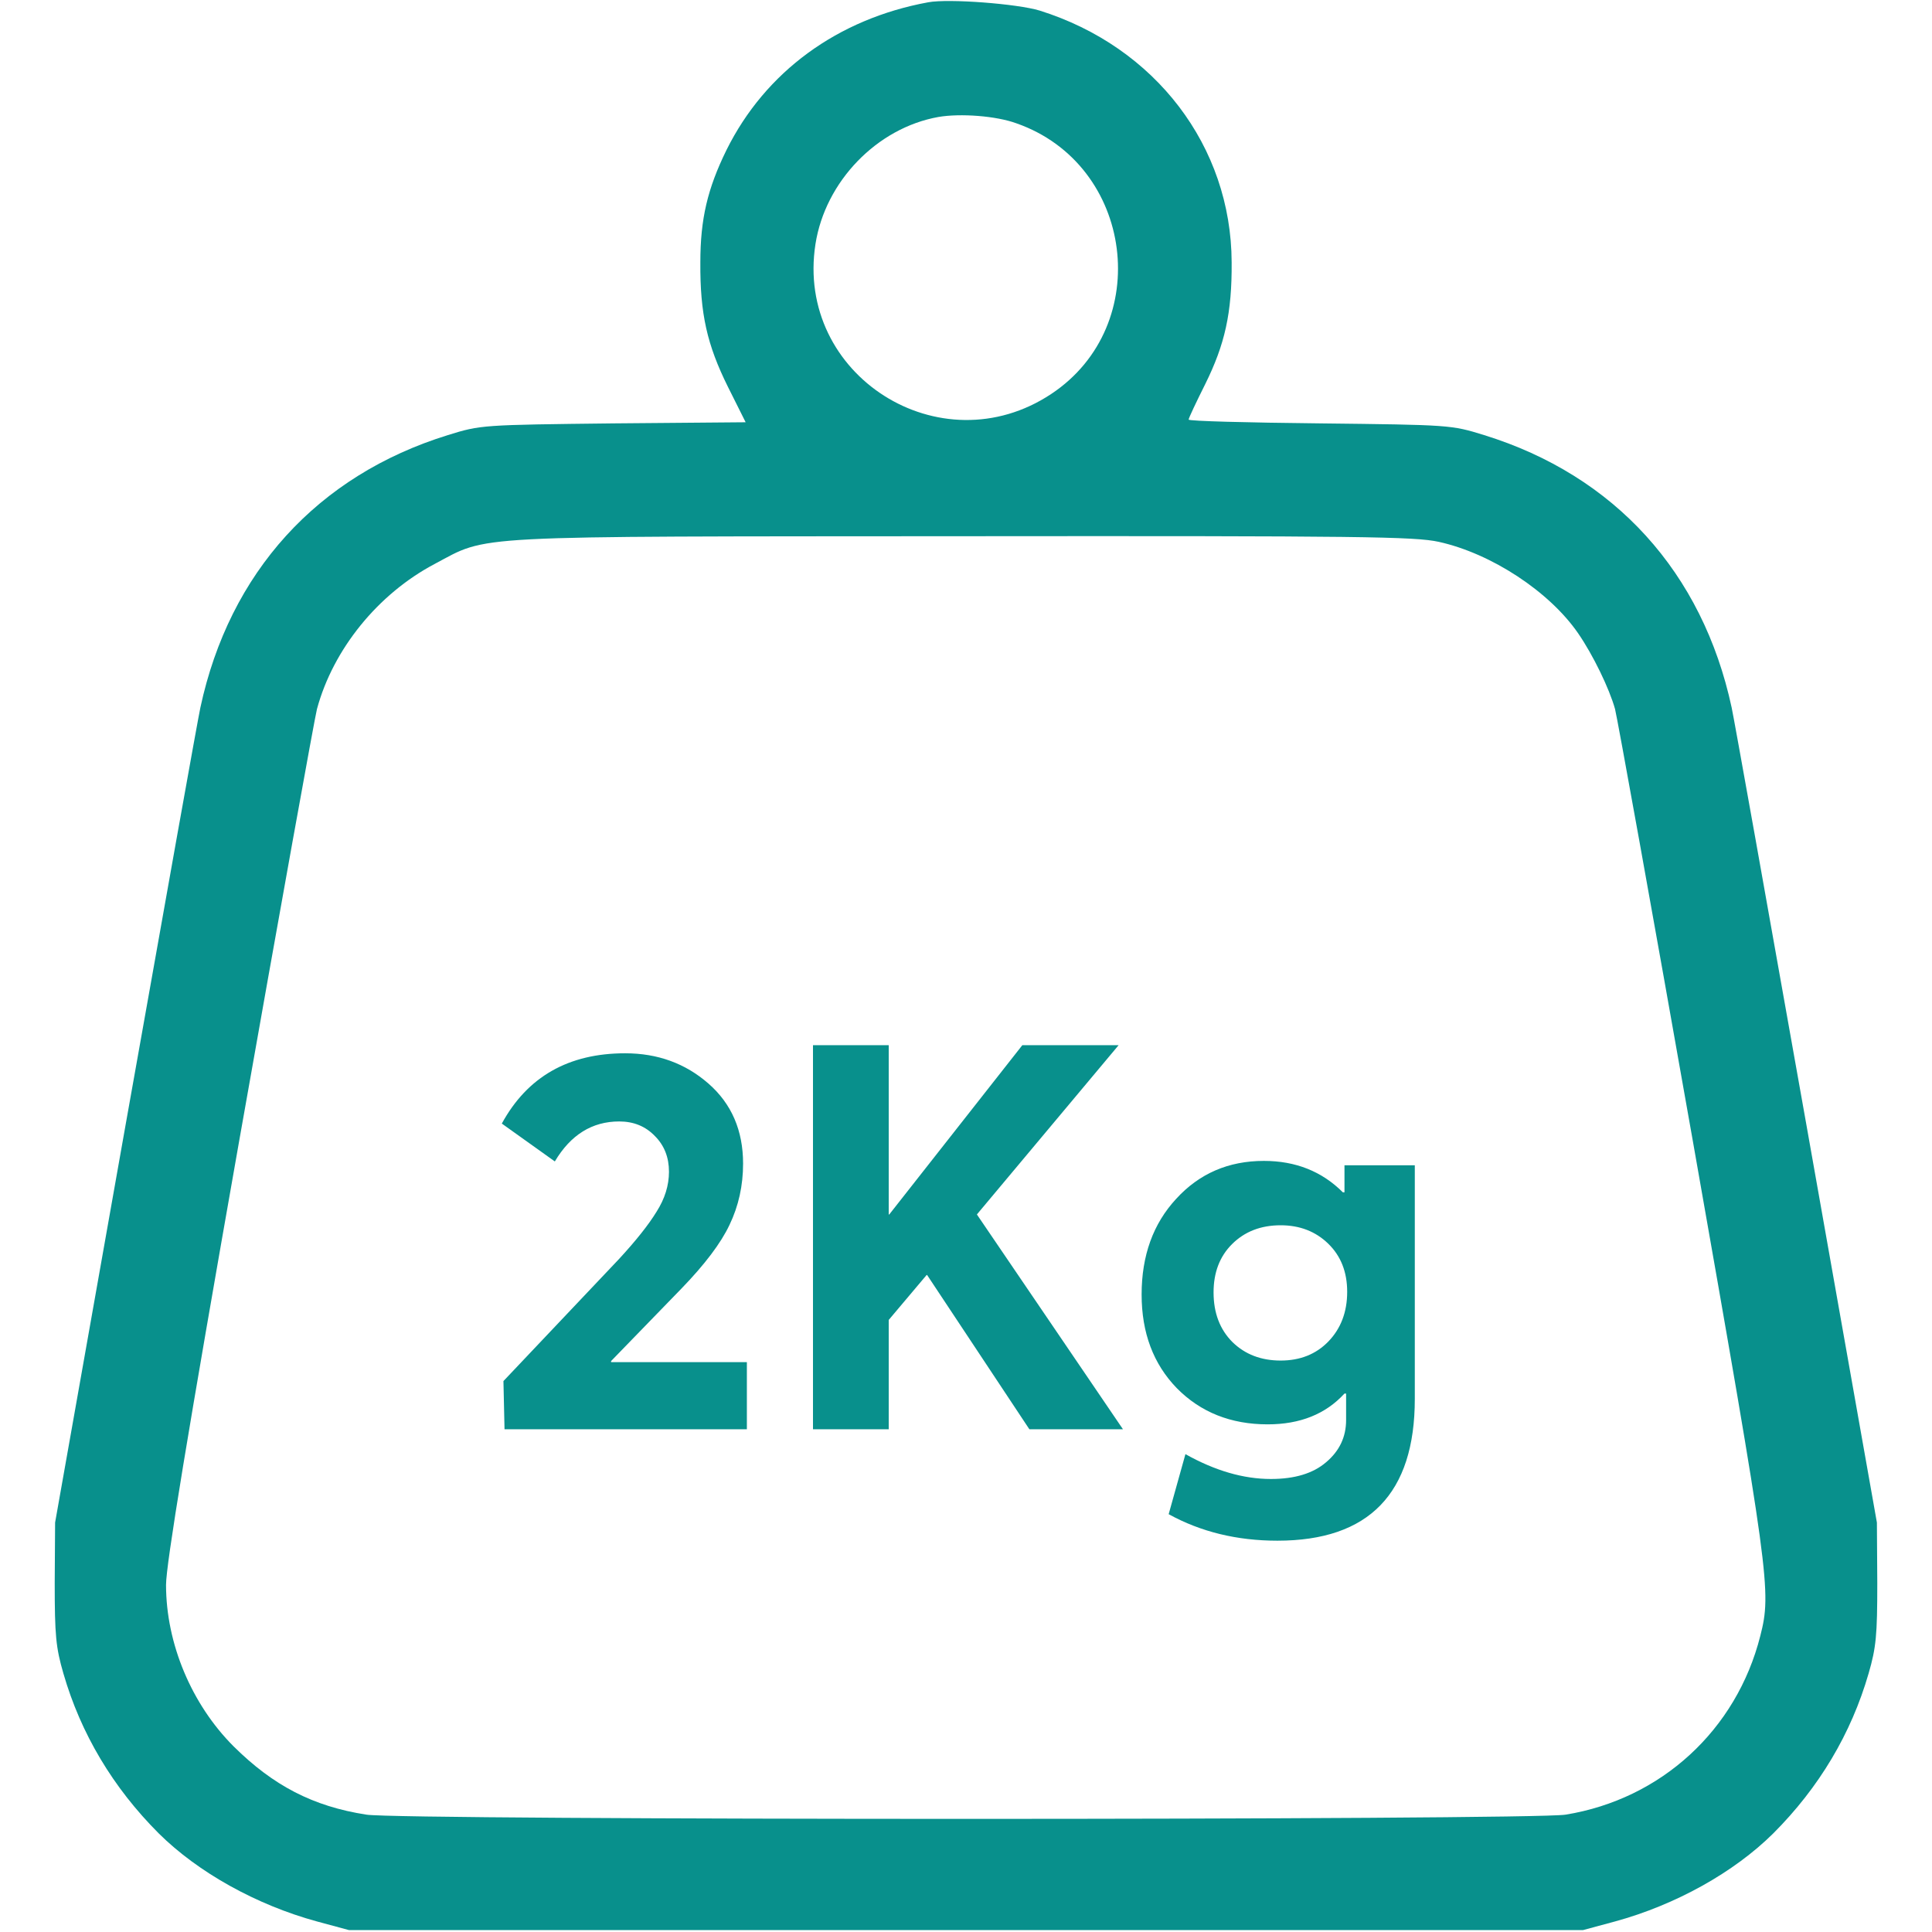 <svg width="50" height="50" viewBox="0 0 50 50" fill="none" xmlns="http://www.w3.org/2000/svg">
<path d="M24.023 0.059C21.68 0.488 19.805 1.855 18.799 3.887C18.311 4.883 18.125 5.664 18.125 6.787C18.115 8.125 18.301 8.926 18.838 10.01L19.297 10.928L15.879 10.957C12.48 10.996 12.441 10.996 11.592 11.26C8.213 12.305 5.938 14.814 5.186 18.311C5.127 18.574 4.258 23.438 3.252 29.102L1.426 39.404L1.416 40.967C1.416 42.315 1.445 42.637 1.641 43.31C2.09 44.863 2.92 46.26 4.111 47.451C5.127 48.457 6.631 49.297 8.203 49.727L9.033 49.951H25H40.967L41.797 49.727C43.369 49.297 44.873 48.457 45.889 47.451C47.08 46.26 47.91 44.863 48.359 43.31C48.555 42.637 48.584 42.315 48.584 40.967L48.574 39.404L46.748 29.102C45.742 23.438 44.873 18.574 44.815 18.311C44.062 14.814 41.787 12.305 38.408 11.26C37.559 10.996 37.52 10.996 34.16 10.957C32.285 10.938 30.762 10.898 30.762 10.859C30.762 10.82 30.957 10.41 31.191 9.941C31.699 8.916 31.885 8.096 31.875 6.787C31.865 3.789 29.902 1.211 26.904 0.273C26.328 0.098 24.551 -0.039 24.023 0.059ZM26.309 3.193C29.346 4.258 29.883 8.418 27.207 10.195C24.336 12.1 20.576 9.707 21.104 6.318C21.357 4.697 22.695 3.311 24.287 3.027C24.854 2.93 25.781 2.998 26.309 3.193ZM37.236 14.023C38.603 14.326 40.098 15.312 40.84 16.387C41.23 16.953 41.65 17.822 41.797 18.35C41.855 18.574 42.764 23.604 43.809 29.521C45.801 40.83 45.85 41.182 45.557 42.334C44.941 44.775 42.988 46.562 40.518 46.963C39.648 47.109 10.352 47.109 9.482 46.963C8.096 46.748 7.07 46.211 6.045 45.195C4.961 44.111 4.297 42.539 4.297 41.016C4.297 40.498 4.844 37.158 6.191 29.521C7.236 23.604 8.145 18.574 8.203 18.35C8.623 16.797 9.785 15.371 11.24 14.6C12.676 13.838 11.924 13.887 24.932 13.877C35.264 13.867 36.611 13.887 37.236 14.023Z" fill="#08908C"/>
<path d="M15.815 35.252H19.329V36.989H13.057L13.029 35.742L16.025 32.578C16.463 32.102 16.785 31.697 16.991 31.36C17.205 31.024 17.313 30.679 17.313 30.325C17.313 29.951 17.191 29.643 16.949 29.401C16.706 29.148 16.398 29.023 16.025 29.023C15.325 29.023 14.769 29.368 14.359 30.058L12.987 29.078C13.649 27.865 14.713 27.259 16.179 27.259C17.019 27.259 17.737 27.52 18.335 28.043C18.932 28.565 19.231 29.256 19.231 30.114C19.231 30.684 19.114 31.211 18.881 31.697C18.657 32.172 18.241 32.723 17.635 33.349L15.815 35.224V35.252ZM23.994 32.998H23.98L23 34.16V36.989H21.04V27.049H23V31.43H23.014L26.458 27.049H28.95L25.282 31.43L29.062 36.989H26.64L23.994 32.998ZM34.795 30.157H36.615V36.205C36.615 38.65 35.429 39.873 33.059 39.873C32.013 39.873 31.075 39.644 30.245 39.187L30.679 37.633C31.444 38.062 32.181 38.276 32.891 38.276C33.507 38.276 33.983 38.132 34.319 37.843C34.664 37.553 34.837 37.189 34.837 36.751V36.065H34.795C34.309 36.596 33.647 36.862 32.807 36.862C31.855 36.862 31.071 36.55 30.455 35.925C29.848 35.299 29.545 34.492 29.545 33.502C29.545 32.495 29.843 31.669 30.441 31.024C31.038 30.371 31.794 30.044 32.709 30.044C33.53 30.044 34.211 30.315 34.753 30.857H34.795V30.157ZM31.897 34.734C32.223 35.052 32.639 35.211 33.143 35.211C33.647 35.211 34.057 35.047 34.375 34.721C34.701 34.385 34.865 33.955 34.865 33.432C34.865 32.919 34.701 32.504 34.375 32.187C34.048 31.869 33.637 31.71 33.143 31.71C32.629 31.71 32.209 31.874 31.883 32.2C31.565 32.518 31.407 32.933 31.407 33.447C31.407 33.978 31.57 34.408 31.897 34.734Z" fill="#08908C"/>
</svg>
